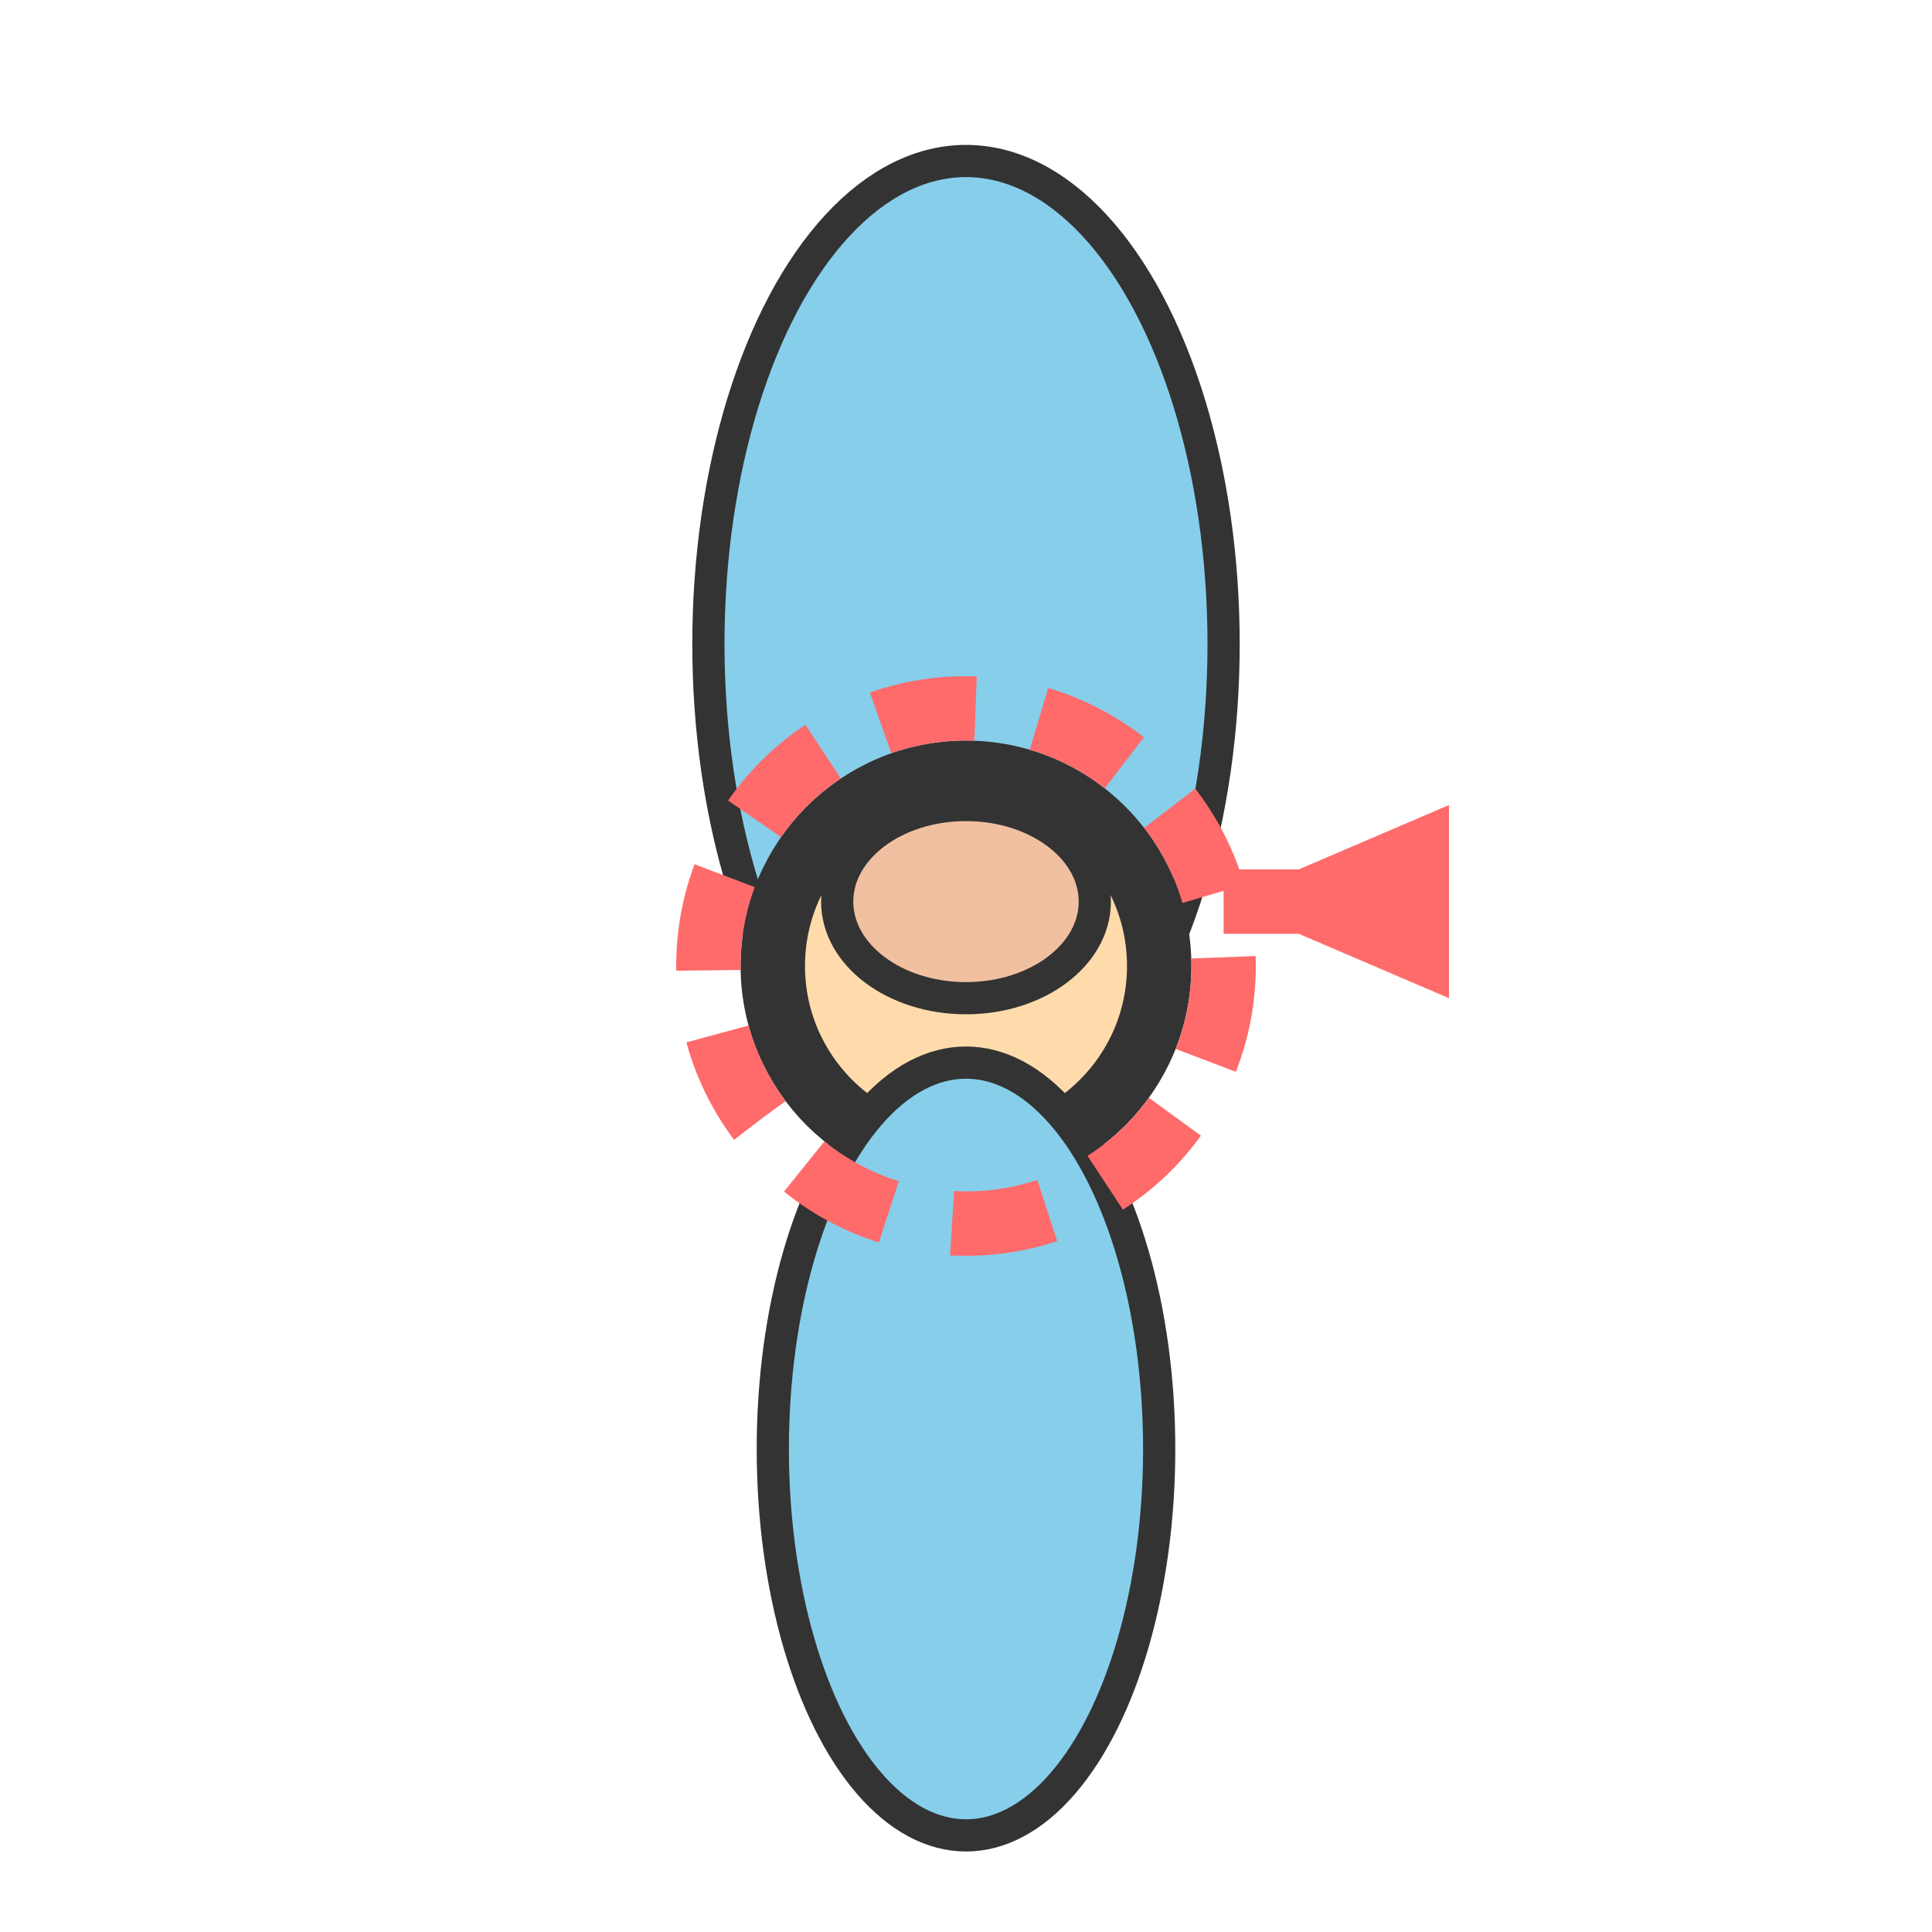 <svg width="60" height="60" viewBox="0 0 60 60" xmlns="http://www.w3.org/2000/svg">
  <!-- 腿部轮廓 -->
  <!-- 大腿 -->
  <ellipse cx="30" cy="20" rx="8" ry="15" fill="#87ceeb" stroke="#333" stroke-width="1"/>
  
  <!-- 膝盖关节 -->
  <circle cx="30" cy="30" r="6" fill="#ffdbac" stroke="#333" stroke-width="2"/>
  
  <!-- 小腿 -->
  <ellipse cx="30" cy="45" rx="6" ry="12" fill="#87ceeb" stroke="#333" stroke-width="1"/>
  
  <!-- 膝盖骨突出 -->
  <ellipse cx="30" cy="28" rx="4" ry="3" fill="#f0c0a0" stroke="#333" stroke-width="1"/>
  
  <!-- 指向膝盖的箭头 -->
  <path d="M 45 25 L 38 28 L 45 31 Z" fill="#ff6b6b"/>
  <line x1="45" y1="28" x2="38" y2="28" stroke="#ff6b6b" stroke-width="2"/>
  
  <!-- 膝盖标注圆圈 -->
  <circle cx="30" cy="30" r="8" fill="none" stroke="#ff6b6b" stroke-width="2" stroke-dasharray="3,2"/>
</svg> 